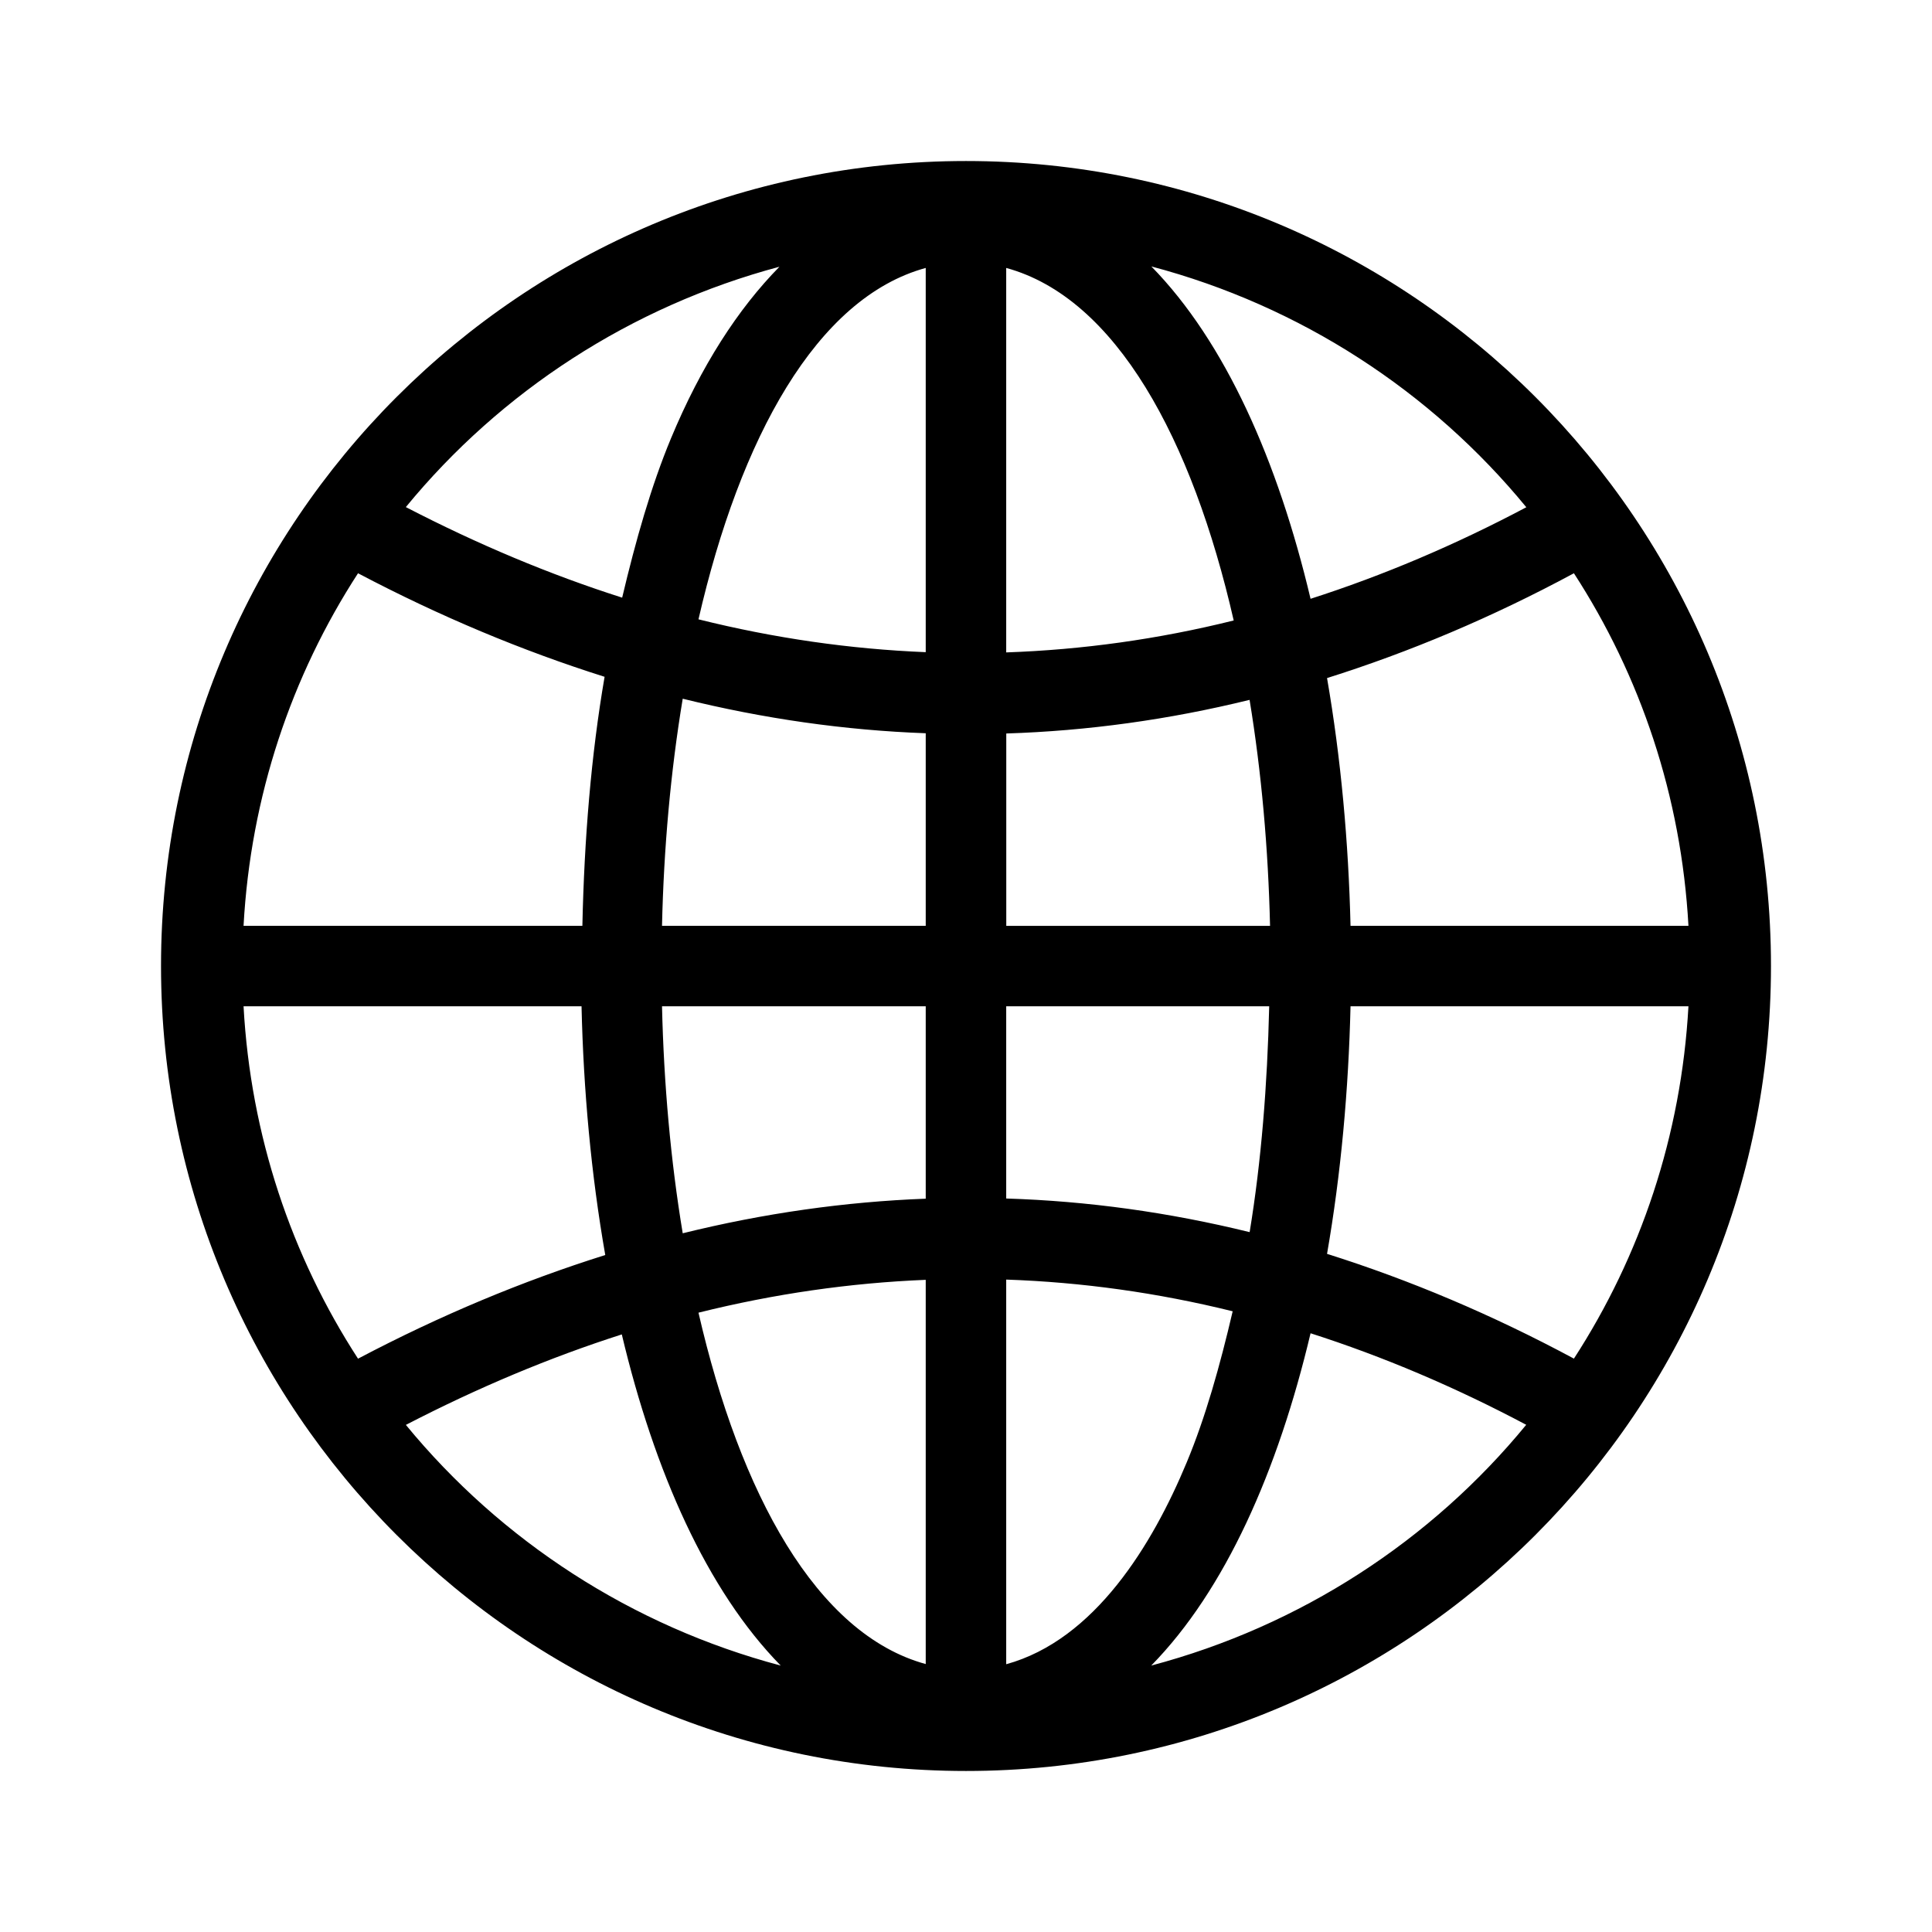 <!-- Generated by IcoMoon.io -->
<svg version="1.1" xmlns="http://www.w3.org/2000/svg" width="32" height="32" viewBox="0 0 32 32">
<title>lang-v2</title>
<path fill="currentColor" d="M19.068 27.587c1.227-1.251 2.099-3.227 2.639-5.504 1.196 0.383 2.388 0.888 3.572 1.516-1.575 1.92-3.74 3.333-6.211 3.988v0zM6.722 23.601c1.192-0.617 2.384-1.117 3.577-1.499 0.539 2.269 1.408 4.237 2.632 5.485-2.469-0.655-4.632-2.067-6.209-3.987v0zM12.91 4.418c-0.689 0.701-1.297 1.643-1.797 2.844-0.328 0.788-0.584 1.691-0.808 2.637-1.195-0.381-2.388-0.881-3.583-1.5 1.572-1.915 3.727-3.324 6.188-3.981v0zM25.28 8.402c-1.185 0.628-2.377 1.132-3.573 1.516-0.54-2.279-1.411-4.253-2.637-5.505 2.471 0.655 4.635 2.068 6.211 3.989v0zM22.369 15.334c-0.033-1.384-0.159-2.775-0.389-4.103 1.368-0.431 2.732-1.005 4.089-1.736 1.103 1.701 1.779 3.695 1.897 5.839h-5.597zM22.369 16.667h5.597c-0.119 2.143-0.795 4.137-1.897 5.836-1.357-0.729-2.721-1.304-4.089-1.735 0.231-1.328 0.356-2.719 0.389-4.101v0zM16.666 19.851v-3.184h4.356c-0.031 1.304-0.131 2.569-0.324 3.741-1.34-0.329-2.684-0.515-4.032-0.557v0zM16.666 27.565v-6.371c1.255 0.043 2.504 0.217 3.751 0.525-0.211 0.903-0.452 1.763-0.763 2.507-0.564 1.356-1.521 2.936-2.988 3.339v0zM15.333 21.198v6.364c-1.811-0.495-3.075-2.823-3.764-5.82 1.256-0.313 2.512-0.493 3.764-0.544v0zM10.965 16.667h4.368v3.187c-1.34 0.051-2.681 0.241-4.025 0.573-0.2-1.203-0.313-2.477-0.343-3.76v0zM9.632 16.667c0.032 1.389 0.159 2.787 0.393 4.12-1.365 0.429-2.729 0.997-4.095 1.717-1.103-1.7-1.779-3.695-1.896-5.837h5.597zM9.646 15.334h-5.612c0.117-2.144 0.793-4.139 1.896-5.839 1.361 0.717 2.723 1.285 4.084 1.715-0.223 1.292-0.337 2.687-0.368 4.124v0zM15.333 12.145v3.189h-4.368c0.029-1.284 0.143-2.557 0.343-3.761 1.344 0.332 2.685 0.523 4.025 0.572v0zM15.333 4.438v6.364c-1.252-0.051-2.508-0.231-3.764-0.544 0.689-2.999 1.953-5.325 3.764-5.82v0zM16.666 10.806v-6.368c1.816 0.495 3.081 2.832 3.768 5.839-1.251 0.311-2.507 0.485-3.768 0.529v0zM16.666 12.149c1.347-0.043 2.691-0.228 4.031-0.557 0.197 1.197 0.309 2.465 0.339 3.743h-4.369v-3.185zM16 2.667c-7.363 0-13.333 5.969-13.333 13.333 0 7.363 5.971 13.333 13.333 13.333 7.364 0 13.333-5.971 13.333-13.333 0-7.364-5.969-13.333-13.333-13.333v0z"></path>
</svg>
